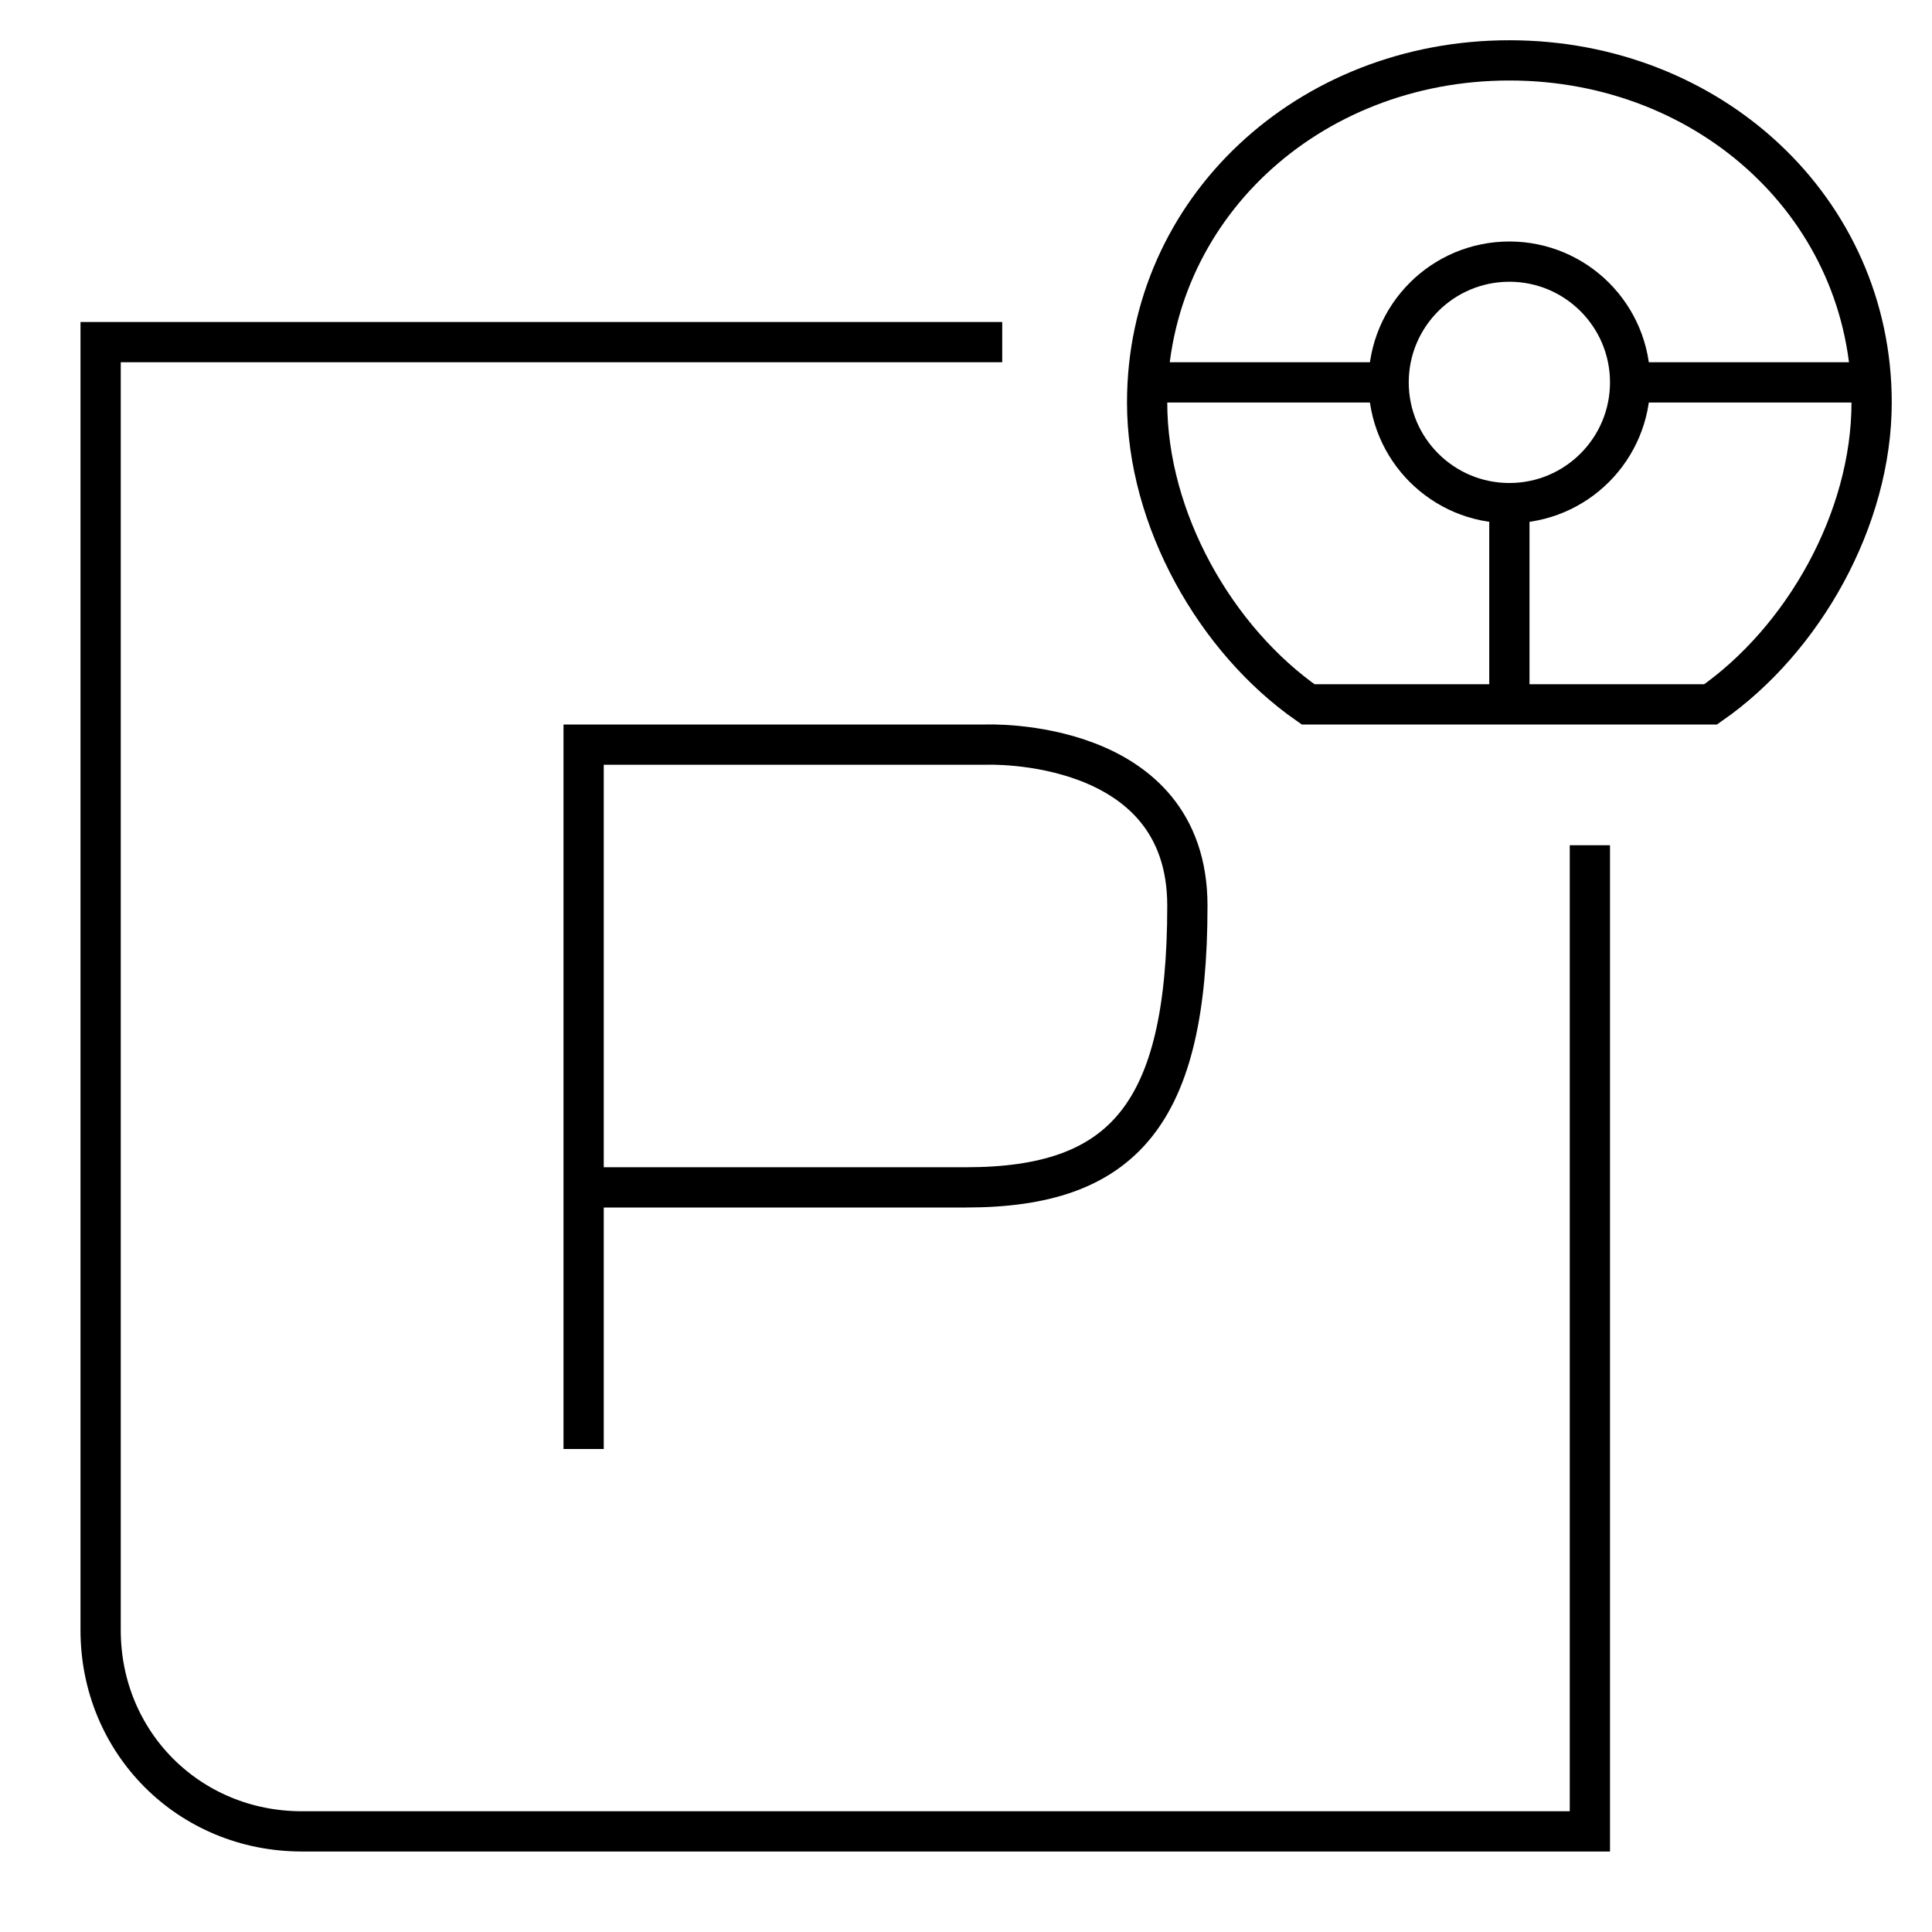 <?xml version="1.0" encoding="UTF-8"?>
<svg width="48px" height="48px" viewBox="0 0 48 48" version="1.1" xmlns="http://www.w3.org/2000/svg" xmlns:xlink="http://www.w3.org/1999/xlink">
    <!-- Generator: sketchtool 48.1 (47250) - http://www.bohemiancoding.com/sketch -->
    <title>piloted-parking-large</title>
    <desc>Created with sketchtool.</desc>
    <defs/>
    <g id="icons-published" stroke="none" stroke-width="1" fill="none" fill-rule="evenodd">
        <g id="briefing" transform="translate(-3744, -1178)"/>
        <g id="piloted-parking-large" stroke="currentColor">
            <path d="M24.9,8.5 L2.5,8.5 L2.5,40.5 C2.5,43.3 4.7,45.5 7.5,45.5 L39.5,45.5 L39.5,21" id="Shape"/>
            <path d="M14.5,36 L14.5,18.5 L24.5,18.5 C24.5,18.5 29.5,18.3 29.5,22.5 C29.5,27.7 27.9,29.5 24,29.5 L15,29.5" id="Shape"/>
            <circle id="Oval" cx="37.5" cy="9.5" r="3"/>
            <path d="M37.5,12.5 L37.5,17.5 L37.5,12.5 Z M34.5,9.5 L28.5,9.5 L34.5,9.5 Z M40.5,9.5 L46.5,9.5 L40.5,9.5 Z M32.5,17.5 L42.5,17.5 C44.8,15.9 46.5,12.9 46.5,10 C46.5,5.2 42.5,1.5 37.5,1.5 C32.5,1.5 28.5,5.2 28.5,10 C28.5,12.9 30.2,15.9 32.5,17.5 Z" id="Shape"/>
        </g>
    </g>
</svg>
